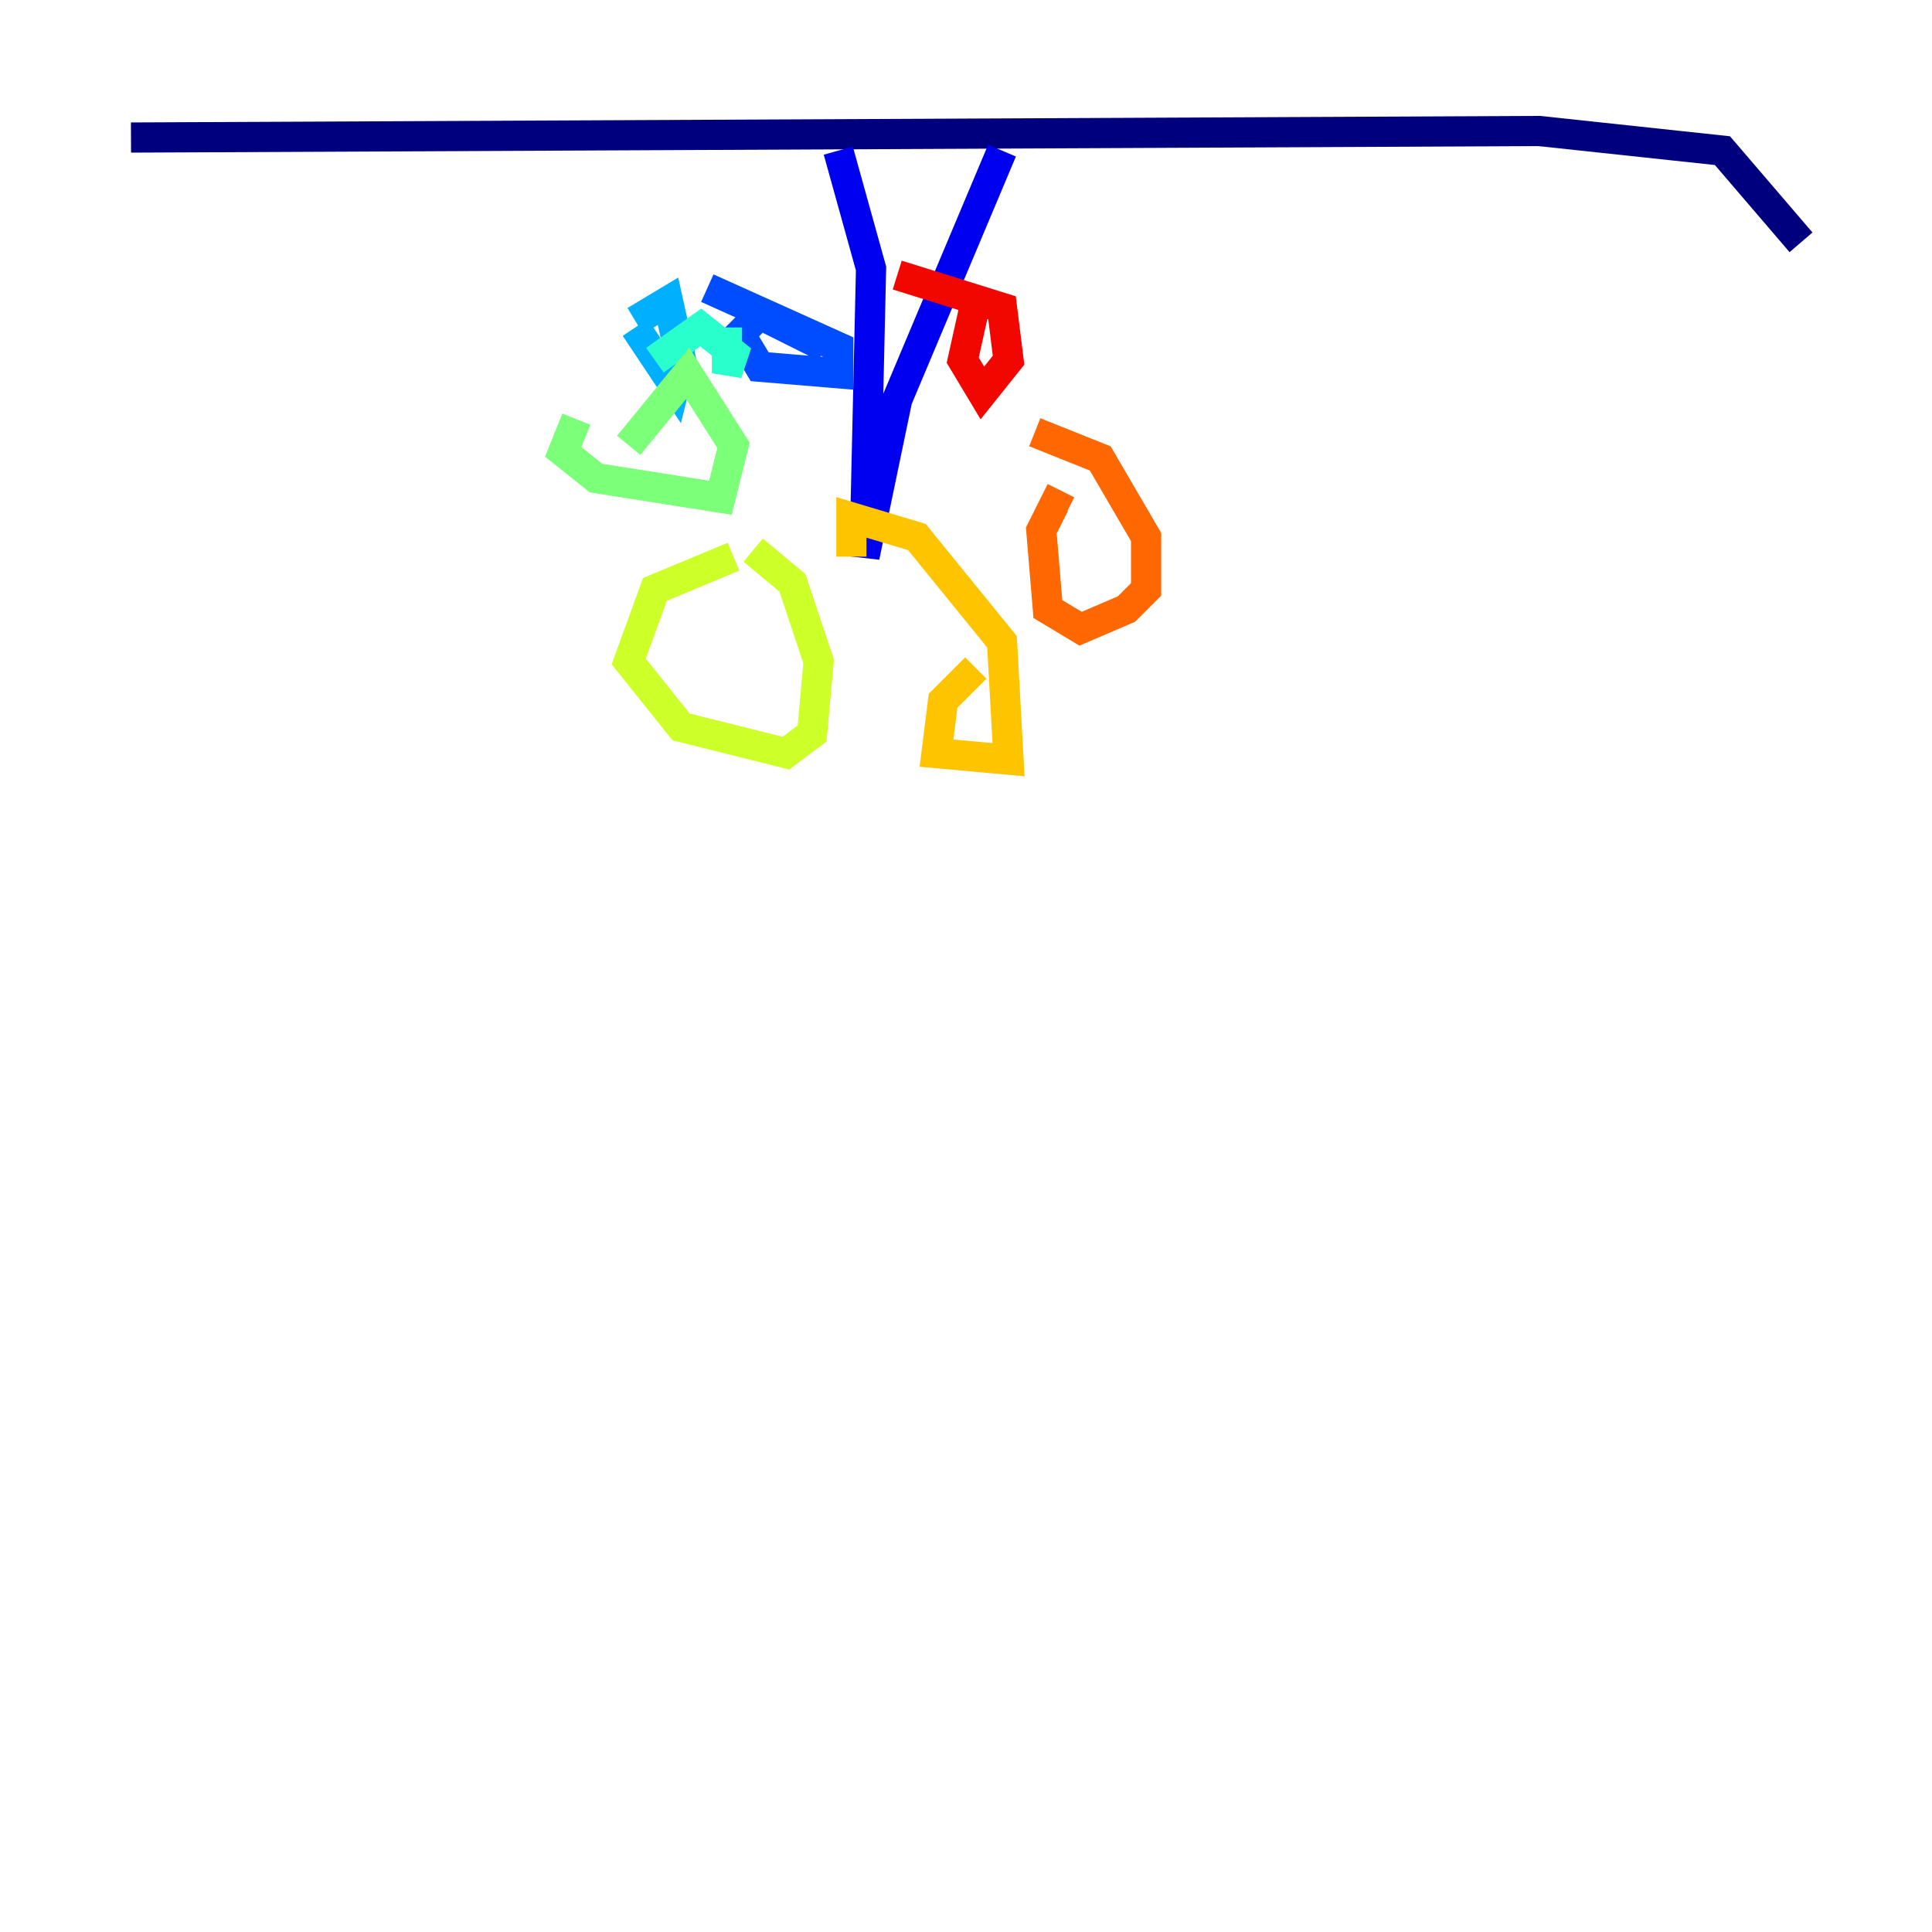 <?xml version="1.0" encoding="utf-8" ?>
<svg baseProfile="tiny" height="128" version="1.2" viewBox="0,0,128,128" width="128" xmlns="http://www.w3.org/2000/svg" xmlns:ev="http://www.w3.org/2001/xml-events" xmlns:xlink="http://www.w3.org/1999/xlink"><defs /><polyline fill="none" points="8.678,9.112 101.966,8.678 114.115,9.98 119.322,16.054" stroke="#00007f" stroke-width="2" /><polyline fill="none" points="55.539,9.98 57.709,17.79 57.275,36.881 59.444,26.468 66.386,9.98" stroke="#0000f1" stroke-width="2" /><polyline fill="none" points="54.671,22.997 50.332,20.827 49.031,22.129 50.332,24.298 55.539,24.732 55.539,22.997 46.861,19.091" stroke="#004cff" stroke-width="2" /><polyline fill="none" points="42.088,21.695 44.691,25.6 45.125,23.864 44.258,19.959 42.088,21.261" stroke="#00b0ff" stroke-width="2" /><polyline fill="none" points="48.163,21.695 48.163,24.732 48.597,23.43 46.427,21.695 43.39,23.864" stroke="#29ffcd" stroke-width="2" /><polyline fill="none" points="38.183,27.77 37.315,29.939 39.485,31.675 47.729,32.976 48.597,29.505 45.559,24.732 41.654,29.505" stroke="#7cff79" stroke-width="2" /><polyline fill="none" points="48.597,36.881 43.39,39.051 41.654,43.824 45.125,48.163 52.068,49.898 53.803,48.597 54.237,43.824 52.502,38.617 49.898,36.447" stroke="#cdff29" stroke-width="2" /><polyline fill="none" points="64.651,44.258 62.481,46.427 62.047,49.898 66.82,50.332 66.386,42.522 60.746,35.58 56.407,34.278 56.407,36.881" stroke="#ffc400" stroke-width="2" /><polyline fill="none" points="70.725,33.844 69.858,33.41 68.99,35.146 69.424,40.352 71.593,41.654 74.63,40.352 75.932,39.051 75.932,35.58 72.895,30.373 68.556,28.637" stroke="#ff6700" stroke-width="2" /><polyline fill="none" points="64.651,19.959 63.783,23.864 65.085,26.034 66.82,23.864 66.386,20.393 59.444,18.224" stroke="#f10700" stroke-width="2" /><polyline fill="none" points="64.217,30.807 64.217,30.807" stroke="#7f0000" stroke-width="2" /></svg>